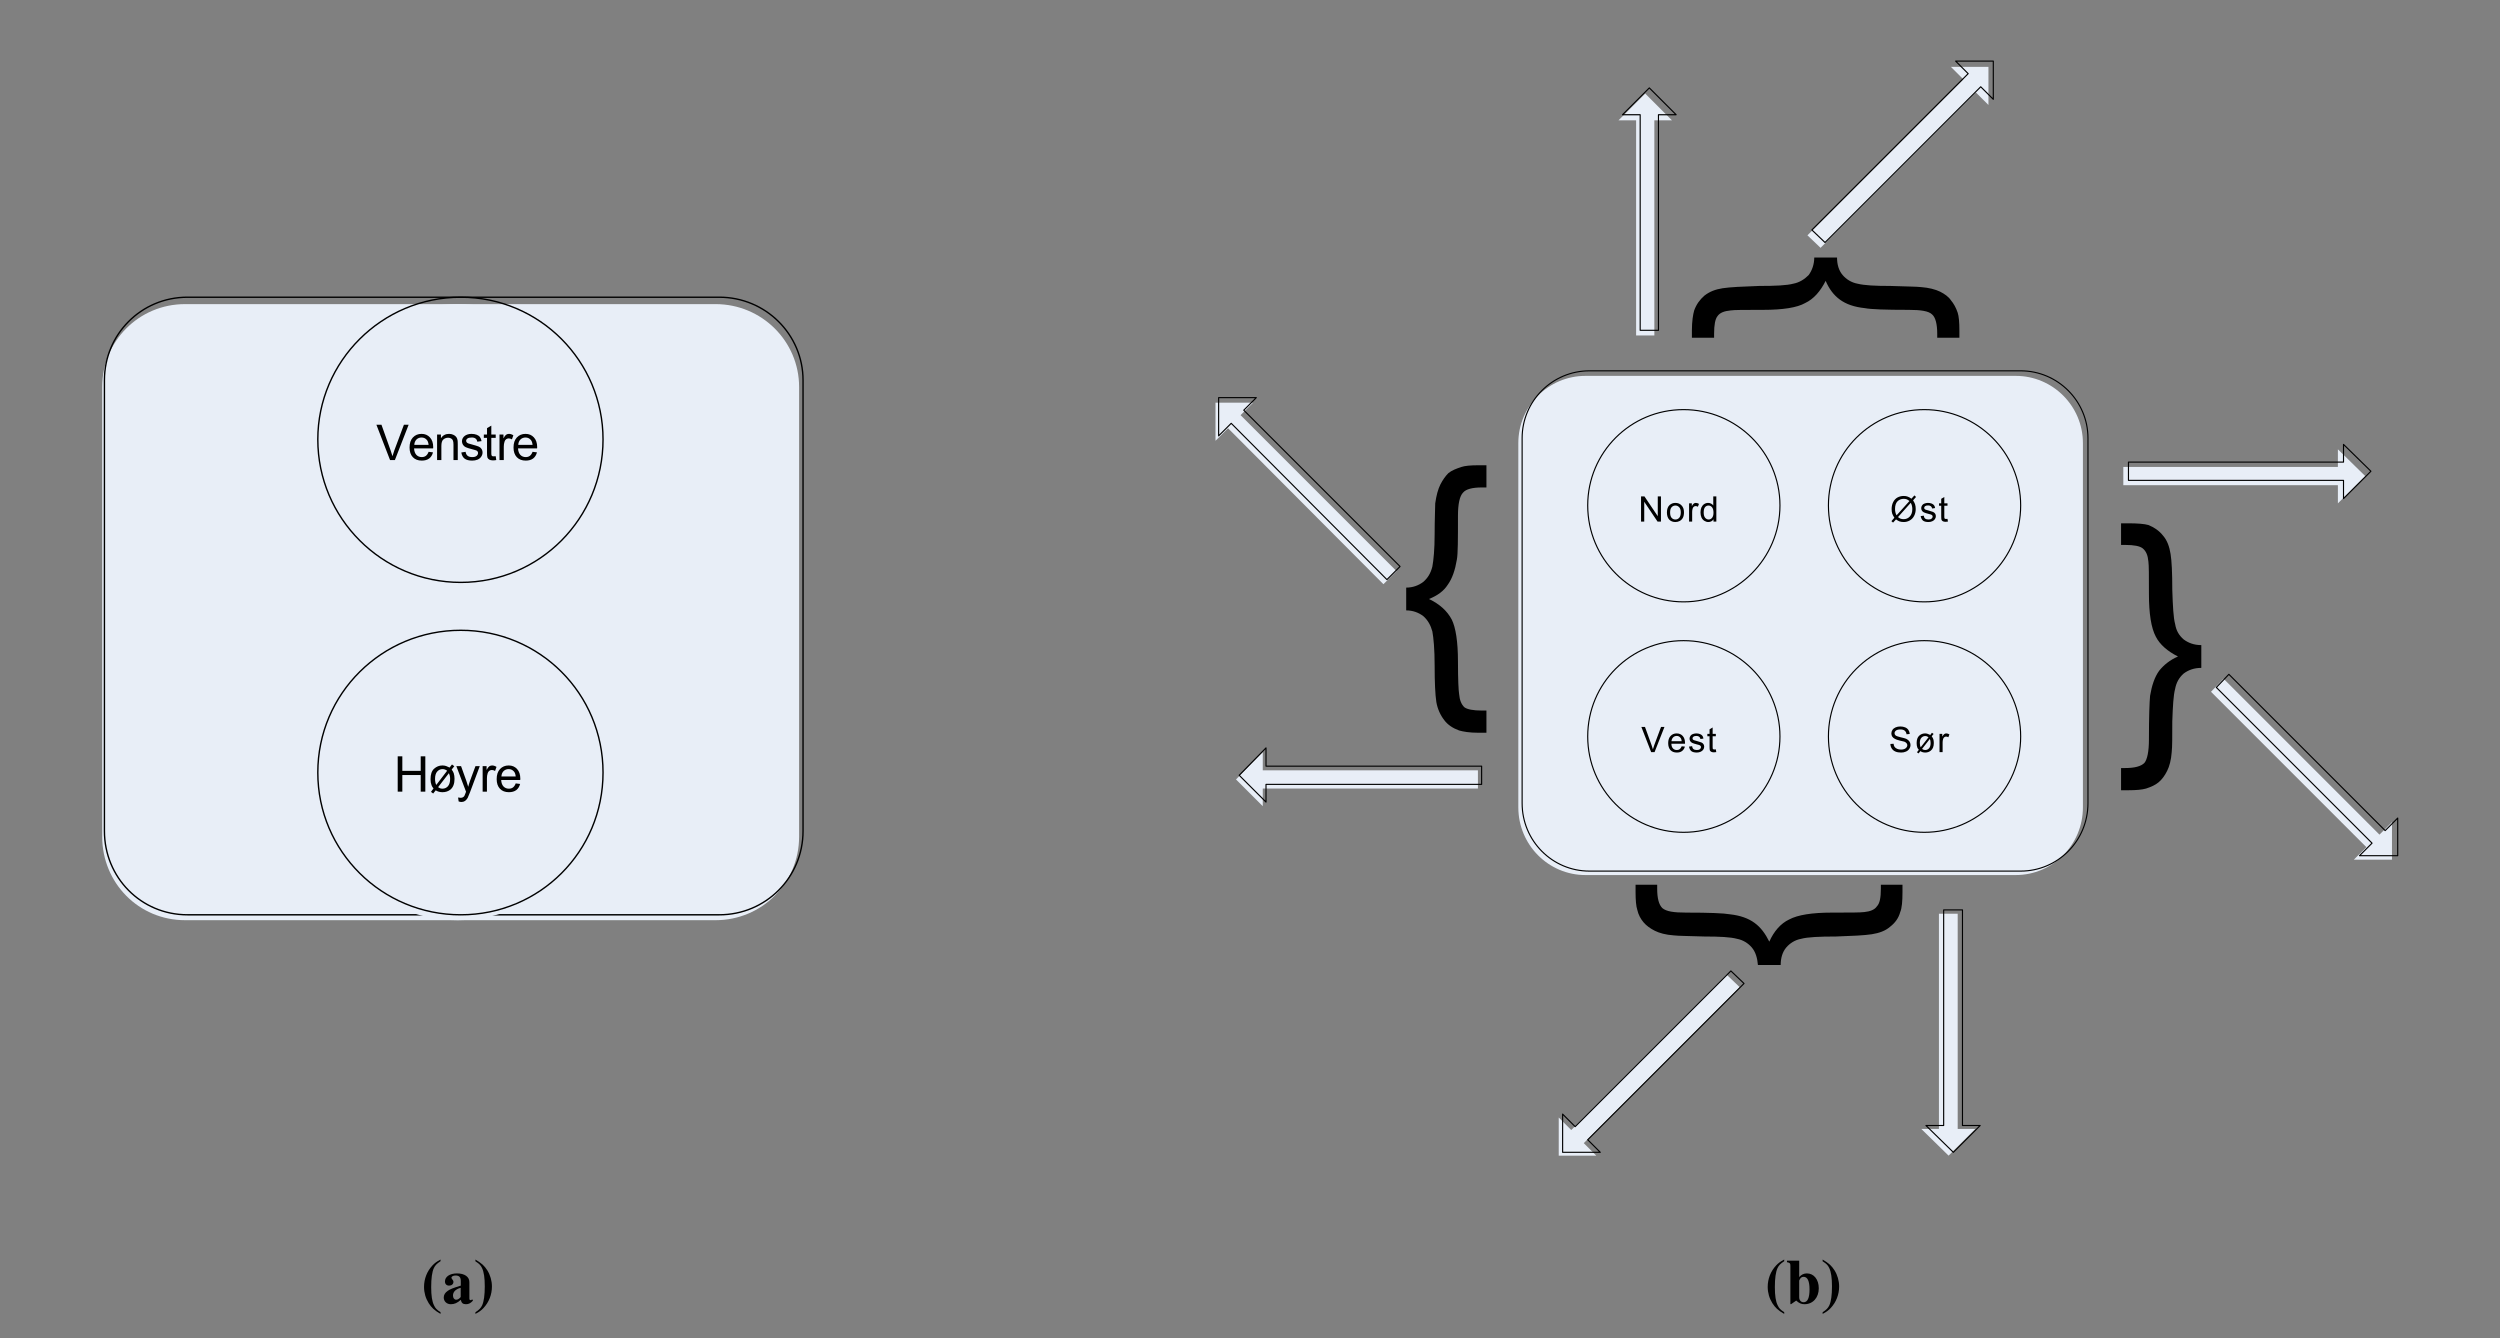<?xml version="1.0" encoding="UTF-8"?>
<svg xmlns="http://www.w3.org/2000/svg" xmlns:xlink="http://www.w3.org/1999/xlink" width="355pt" height="190pt" viewBox="0 0 355 190" version="1.1">
<rect x="0" y="0" width="355" height="190" fill="#808080" stroke="none"/>
<defs>
<g>
<symbol overflow="visible" id="glyph0-0">
<path style="stroke:none;" d="M 0.875 0 L 0.875 -4.375 L 4.375 -4.375 L 4.375 0 Z M 0.984 -0.109 L 4.266 -0.109 L 4.266 -4.266 L 0.984 -4.266 Z M 0.984 -0.109 "/>
</symbol>
<symbol overflow="visible" id="glyph0-1">
<path style="stroke:none;" d="M 1.969 0 L 0.031 -5.016 L 0.75 -5.016 L 2.047 -1.375 C 2.148 -1.082 2.238 -0.805 2.312 -0.547 C 2.395 -0.816 2.484 -1.094 2.578 -1.375 L 3.938 -5.016 L 4.609 -5.016 L 2.656 0 Z M 1.969 0 "/>
</symbol>
<symbol overflow="visible" id="glyph0-2">
<path style="stroke:none;" d="M 2.953 -1.172 L 3.578 -1.094 C 3.484 -0.719 3.301 -0.426 3.031 -0.219 C 2.758 -0.02 2.41 0.078 1.984 0.078 C 1.453 0.078 1.031 -0.082 0.719 -0.406 C 0.406 -0.738 0.25 -1.195 0.25 -1.781 C 0.25 -2.395 0.406 -2.867 0.719 -3.203 C 1.039 -3.547 1.453 -3.719 1.953 -3.719 C 2.441 -3.719 2.836 -3.551 3.141 -3.219 C 3.453 -2.883 3.609 -2.422 3.609 -1.828 C 3.609 -1.785 3.602 -1.727 3.594 -1.656 L 0.891 -1.656 C 0.91 -1.258 1.02 -0.953 1.219 -0.734 C 1.426 -0.523 1.68 -0.422 1.984 -0.422 C 2.211 -0.422 2.406 -0.477 2.562 -0.594 C 2.727 -0.719 2.859 -0.91 2.953 -1.172 Z M 0.922 -2.156 L 2.953 -2.156 C 2.922 -2.469 2.844 -2.695 2.719 -2.844 C 2.52 -3.082 2.266 -3.203 1.953 -3.203 C 1.672 -3.203 1.43 -3.109 1.234 -2.922 C 1.047 -2.734 0.941 -2.477 0.922 -2.156 Z M 0.922 -2.156 "/>
</symbol>
<symbol overflow="visible" id="glyph0-3">
<path style="stroke:none;" d="M 0.469 0 L 0.469 -3.625 L 1.016 -3.625 L 1.016 -3.109 C 1.285 -3.516 1.672 -3.719 2.172 -3.719 C 2.391 -3.719 2.586 -3.676 2.766 -3.594 C 2.953 -3.508 3.094 -3.406 3.188 -3.281 C 3.281 -3.156 3.344 -3.004 3.375 -2.828 C 3.395 -2.711 3.406 -2.516 3.406 -2.234 L 3.406 0 L 2.797 0 L 2.797 -2.203 C 2.797 -2.453 2.77 -2.641 2.719 -2.766 C 2.676 -2.891 2.594 -2.988 2.469 -3.062 C 2.344 -3.133 2.203 -3.172 2.047 -3.172 C 1.773 -3.172 1.547 -3.086 1.359 -2.922 C 1.172 -2.766 1.078 -2.453 1.078 -1.984 L 1.078 0 Z M 0.469 0 "/>
</symbol>
<symbol overflow="visible" id="glyph0-4">
<path style="stroke:none;" d="M 0.219 -1.078 L 0.828 -1.172 C 0.859 -0.93 0.953 -0.742 1.109 -0.609 C 1.266 -0.484 1.484 -0.422 1.766 -0.422 C 2.047 -0.422 2.254 -0.477 2.391 -0.594 C 2.523 -0.707 2.594 -0.844 2.594 -1 C 2.594 -1.133 2.535 -1.242 2.422 -1.328 C 2.336 -1.379 2.125 -1.445 1.781 -1.531 C 1.332 -1.645 1.02 -1.742 0.844 -1.828 C 0.676 -1.91 0.547 -2.023 0.453 -2.172 C 0.359 -2.328 0.312 -2.492 0.312 -2.672 C 0.312 -2.828 0.348 -2.973 0.422 -3.109 C 0.504 -3.254 0.609 -3.367 0.734 -3.453 C 0.828 -3.523 0.957 -3.586 1.125 -3.641 C 1.289 -3.691 1.469 -3.719 1.656 -3.719 C 1.938 -3.719 2.188 -3.676 2.406 -3.594 C 2.625 -3.508 2.781 -3.395 2.875 -3.25 C 2.977 -3.113 3.051 -2.926 3.094 -2.688 L 2.484 -2.609 C 2.461 -2.797 2.383 -2.941 2.25 -3.047 C 2.125 -3.148 1.941 -3.203 1.703 -3.203 C 1.422 -3.203 1.219 -3.156 1.094 -3.062 C 0.969 -2.969 0.906 -2.859 0.906 -2.734 C 0.906 -2.66 0.93 -2.586 0.984 -2.516 C 1.035 -2.453 1.113 -2.398 1.219 -2.359 C 1.281 -2.336 1.461 -2.285 1.766 -2.203 C 2.203 -2.086 2.504 -1.992 2.672 -1.922 C 2.848 -1.848 2.984 -1.738 3.078 -1.594 C 3.18 -1.445 3.234 -1.27 3.234 -1.062 C 3.234 -0.863 3.172 -0.672 3.047 -0.484 C 2.93 -0.305 2.758 -0.164 2.531 -0.062 C 2.301 0.031 2.047 0.078 1.766 0.078 C 1.297 0.078 0.938 -0.016 0.688 -0.203 C 0.438 -0.398 0.281 -0.691 0.219 -1.078 Z M 0.219 -1.078 "/>
</symbol>
<symbol overflow="visible" id="glyph0-5">
<path style="stroke:none;" d="M 1.812 -0.547 L 1.891 0 C 1.723 0.031 1.566 0.047 1.422 0.047 C 1.203 0.047 1.031 0.008 0.906 -0.062 C 0.781 -0.133 0.691 -0.227 0.641 -0.344 C 0.598 -0.457 0.578 -0.695 0.578 -1.062 L 0.578 -3.156 L 0.125 -3.156 L 0.125 -3.625 L 0.578 -3.625 L 0.578 -4.531 L 1.188 -4.891 L 1.188 -3.625 L 1.812 -3.625 L 1.812 -3.156 L 1.188 -3.156 L 1.188 -1.031 C 1.188 -0.852 1.195 -0.738 1.219 -0.688 C 1.238 -0.633 1.27 -0.594 1.312 -0.562 C 1.363 -0.539 1.438 -0.531 1.531 -0.531 C 1.602 -0.531 1.695 -0.535 1.812 -0.547 Z M 1.812 -0.547 "/>
</symbol>
<symbol overflow="visible" id="glyph0-6">
<path style="stroke:none;" d="M 0.453 0 L 0.453 -3.625 L 1.016 -3.625 L 1.016 -3.078 C 1.148 -3.336 1.273 -3.508 1.391 -3.594 C 1.516 -3.676 1.648 -3.719 1.797 -3.719 C 2.004 -3.719 2.211 -3.648 2.422 -3.516 L 2.219 -2.938 C 2.062 -3.031 1.91 -3.078 1.766 -3.078 C 1.629 -3.078 1.504 -3.035 1.391 -2.953 C 1.285 -2.867 1.211 -2.758 1.172 -2.625 C 1.098 -2.406 1.062 -2.164 1.062 -1.906 L 1.062 0 Z M 0.453 0 "/>
</symbol>
<symbol overflow="visible" id="glyph0-7">
<path style="stroke:none;" d="M 0.562 0 L 0.562 -5.016 L 1.219 -5.016 L 1.219 -2.953 L 3.828 -2.953 L 3.828 -5.016 L 4.484 -5.016 L 4.484 0 L 3.828 0 L 3.828 -2.359 L 1.219 -2.359 L 1.219 0 Z M 0.562 0 "/>
</symbol>
<symbol overflow="visible" id="glyph0-8">
<path style="stroke:none;" d="M 3.141 -3.422 L 3.484 -3.859 L 3.812 -3.609 L 3.438 -3.141 C 3.582 -2.941 3.68 -2.766 3.734 -2.609 C 3.805 -2.379 3.844 -2.113 3.844 -1.812 C 3.844 -1.125 3.648 -0.617 3.266 -0.297 C 2.953 -0.047 2.578 0.078 2.141 0.078 C 1.773 0.078 1.453 -0.008 1.172 -0.188 L 0.812 0.266 L 0.5 0.031 L 0.859 -0.453 C 0.723 -0.609 0.629 -0.766 0.578 -0.922 C 0.484 -1.172 0.438 -1.453 0.438 -1.766 C 0.438 -2.453 0.602 -2.945 0.938 -3.25 C 1.281 -3.562 1.676 -3.719 2.125 -3.719 C 2.312 -3.719 2.484 -3.691 2.641 -3.641 C 2.797 -3.586 2.961 -3.516 3.141 -3.422 Z M 2.797 -2.969 C 2.586 -3.125 2.367 -3.203 2.141 -3.203 C 1.836 -3.203 1.582 -3.082 1.375 -2.844 C 1.176 -2.613 1.078 -2.27 1.078 -1.812 C 1.078 -1.469 1.133 -1.18 1.25 -0.953 Z M 3.047 -2.625 L 1.516 -0.641 C 1.691 -0.492 1.895 -0.422 2.125 -0.422 C 2.438 -0.422 2.695 -0.535 2.906 -0.766 C 3.113 -1.004 3.219 -1.352 3.219 -1.812 C 3.219 -1.988 3.203 -2.141 3.172 -2.266 C 3.148 -2.367 3.109 -2.488 3.047 -2.625 Z M 3.047 -2.625 "/>
</symbol>
<symbol overflow="visible" id="glyph0-9">
<path style="stroke:none;" d="M 0.438 1.391 L 0.359 0.828 C 0.492 0.859 0.613 0.875 0.719 0.875 C 0.852 0.875 0.961 0.848 1.047 0.797 C 1.129 0.754 1.195 0.691 1.25 0.609 C 1.289 0.547 1.352 0.395 1.438 0.156 C 1.445 0.125 1.461 0.07 1.484 0 L 0.109 -3.625 L 0.781 -3.625 L 1.531 -1.531 C 1.625 -1.258 1.711 -0.977 1.797 -0.688 C 1.867 -0.969 1.953 -1.242 2.047 -1.516 L 2.828 -3.625 L 3.438 -3.625 L 2.062 0.062 C 1.906 0.457 1.789 0.734 1.719 0.891 C 1.602 1.086 1.473 1.234 1.328 1.328 C 1.191 1.422 1.023 1.469 0.828 1.469 C 0.711 1.469 0.582 1.441 0.438 1.391 Z M 0.438 1.391 "/>
</symbol>
<symbol overflow="visible" id="glyph1-0">
<path style="stroke:none;" d=""/>
</symbol>
<symbol overflow="visible" id="glyph1-1">
<path style="stroke:none;" d="M 2.75 -6.219 C 2.188 -5.922 1.938 -5.734 1.594 -5.375 C 0.828 -4.547 0.406 -3.484 0.406 -2.328 C 0.406 -1.5 0.641 -0.703 1.062 -0.031 C 1.484 0.625 1.859 0.984 2.75 1.5 L 2.75 1.25 C 2.234 0.938 2.016 0.703 1.828 0.297 C 1.547 -0.266 1.422 -1.078 1.422 -2.312 C 1.422 -3.547 1.547 -4.453 1.797 -5 C 1.984 -5.391 2.203 -5.625 2.75 -5.984 Z M 2.75 -6.219 "/>
</symbol>
<symbol overflow="visible" id="glyph1-2">
<path style="stroke:none;" d="M 4.25 -0.578 L 4.156 -0.484 C 4.125 -0.453 4.094 -0.453 4.047 -0.453 C 3.922 -0.453 3.859 -0.531 3.859 -0.672 L 3.859 -3.016 C 3.859 -3.766 3.188 -4.25 2.094 -4.25 C 1.078 -4.25 0.391 -3.781 0.391 -3.109 C 0.391 -2.75 0.609 -2.516 0.984 -2.516 C 1.344 -2.516 1.594 -2.734 1.594 -3.047 C 1.594 -3.172 1.531 -3.281 1.422 -3.422 C 1.344 -3.516 1.312 -3.562 1.312 -3.625 C 1.312 -3.812 1.562 -3.953 1.891 -3.953 C 2.406 -3.953 2.641 -3.719 2.641 -3.172 L 2.641 -2.516 C 1.562 -2.188 1.125 -2.016 0.797 -1.781 C 0.406 -1.516 0.219 -1.203 0.219 -0.828 C 0.219 -0.281 0.641 0.125 1.219 0.125 C 1.734 0.125 2.141 -0.047 2.641 -0.5 C 2.734 -0.047 2.938 0.125 3.375 0.125 C 3.766 0.125 4.031 -0.016 4.375 -0.391 Z M 2.625 -0.891 C 2.391 -0.625 2.203 -0.516 1.984 -0.516 C 1.719 -0.516 1.531 -0.75 1.531 -1.109 C 1.531 -1.625 1.906 -2.016 2.625 -2.203 Z M 2.625 -0.891 "/>
</symbol>
<symbol overflow="visible" id="glyph1-3">
<path style="stroke:none;" d="M 0.234 1.5 C 0.797 1.203 1.047 1.016 1.391 0.656 C 2.156 -0.172 2.578 -1.234 2.578 -2.391 C 2.578 -3.203 2.344 -4.016 1.922 -4.688 C 1.5 -5.344 1.125 -5.688 0.234 -6.219 L 0.234 -5.969 C 0.75 -5.641 0.984 -5.422 1.172 -5.016 C 1.438 -4.453 1.562 -3.625 1.562 -2.406 C 1.562 -1.172 1.438 -0.266 1.188 0.281 C 1 0.672 0.781 0.906 0.234 1.266 Z M 0.234 1.5 "/>
</symbol>
<symbol overflow="visible" id="glyph1-4">
<path style="stroke:none;" d="M 1.891 -6.062 L 0.156 -6.062 L 0.156 -5.844 C 0.562 -5.766 0.641 -5.688 0.641 -5.328 L 0.641 0.109 L 0.75 0.109 L 1.469 -0.391 C 1.875 -0.016 2.203 0.125 2.641 0.125 C 3.844 0.125 4.672 -0.812 4.672 -2.141 C 4.672 -3.375 3.984 -4.25 2.984 -4.25 C 2.562 -4.25 2.219 -4.094 1.891 -3.734 Z M 1.891 -3.234 C 2.047 -3.609 2.219 -3.766 2.516 -3.766 C 3.078 -3.766 3.359 -3.156 3.359 -1.984 C 3.359 -0.75 3.078 -0.156 2.516 -0.156 C 2.141 -0.156 1.891 -0.438 1.891 -0.875 Z M 1.891 -3.234 "/>
</symbol>
<symbol overflow="visible" id="glyph2-0">
<path style="stroke:none;" d="M 0.625 0 L 0.625 -3.125 L 3.125 -3.125 L 3.125 0 Z M 0.703 -0.078 L 3.047 -0.078 L 3.047 -3.047 L 0.703 -3.047 Z M 0.703 -0.078 "/>
</symbol>
<symbol overflow="visible" id="glyph2-1">
<path style="stroke:none;" d="M 3.047 -3.25 L 3.469 -3.719 L 3.703 -3.5 L 3.281 -3.016 C 3.414 -2.805 3.508 -2.625 3.562 -2.469 C 3.625 -2.27 3.656 -2.039 3.656 -1.781 C 3.656 -1.414 3.578 -1.086 3.422 -0.797 C 3.273 -0.516 3.066 -0.301 2.797 -0.156 C 2.535 -0.008 2.254 0.062 1.953 0.062 C 1.734 0.062 1.531 0.031 1.344 -0.031 C 1.207 -0.082 1.047 -0.176 0.859 -0.312 L 0.438 0.141 L 0.203 -0.062 L 0.625 -0.547 C 0.469 -0.785 0.363 -0.988 0.312 -1.156 C 0.258 -1.332 0.234 -1.539 0.234 -1.781 C 0.234 -2.145 0.305 -2.473 0.453 -2.766 C 0.598 -3.055 0.801 -3.273 1.062 -3.422 C 1.332 -3.566 1.629 -3.641 1.953 -3.641 C 2.172 -3.641 2.359 -3.609 2.516 -3.547 C 2.68 -3.492 2.859 -3.395 3.047 -3.25 Z M 2.766 -2.922 C 2.609 -3.047 2.473 -3.129 2.359 -3.172 C 2.242 -3.211 2.109 -3.234 1.953 -3.234 C 1.598 -3.234 1.301 -3.113 1.062 -2.875 C 0.832 -2.633 0.719 -2.273 0.719 -1.797 C 0.719 -1.598 0.738 -1.426 0.781 -1.281 C 0.801 -1.176 0.852 -1.047 0.938 -0.891 Z M 2.953 -2.672 L 1.141 -0.641 C 1.266 -0.535 1.379 -0.461 1.484 -0.422 C 1.629 -0.367 1.781 -0.344 1.938 -0.344 C 2.289 -0.344 2.582 -0.469 2.812 -0.719 C 3.051 -0.969 3.172 -1.32 3.172 -1.781 C 3.172 -2.113 3.098 -2.41 2.953 -2.672 Z M 2.953 -2.672 "/>
</symbol>
<symbol overflow="visible" id="glyph2-2">
<path style="stroke:none;" d="M 0.156 -0.781 L 0.594 -0.844 C 0.613 -0.664 0.676 -0.531 0.781 -0.438 C 0.895 -0.344 1.055 -0.297 1.266 -0.297 C 1.461 -0.297 1.609 -0.336 1.703 -0.422 C 1.805 -0.504 1.859 -0.602 1.859 -0.719 C 1.859 -0.812 1.812 -0.891 1.719 -0.953 C 1.664 -0.992 1.52 -1.039 1.281 -1.094 C 0.957 -1.176 0.734 -1.25 0.609 -1.312 C 0.484 -1.375 0.391 -1.457 0.328 -1.562 C 0.266 -1.664 0.234 -1.781 0.234 -1.906 C 0.234 -2.02 0.258 -2.125 0.312 -2.219 C 0.363 -2.32 0.43 -2.406 0.516 -2.469 C 0.586 -2.52 0.68 -2.562 0.797 -2.594 C 0.922 -2.633 1.051 -2.656 1.188 -2.656 C 1.383 -2.656 1.562 -2.625 1.719 -2.562 C 1.875 -2.5 1.988 -2.414 2.062 -2.312 C 2.133 -2.219 2.18 -2.086 2.203 -1.922 L 1.781 -1.859 C 1.758 -1.992 1.703 -2.098 1.609 -2.172 C 1.516 -2.254 1.383 -2.297 1.219 -2.297 C 1.008 -2.297 0.863 -2.258 0.781 -2.188 C 0.695 -2.125 0.656 -2.047 0.656 -1.953 C 0.656 -1.898 0.672 -1.848 0.703 -1.797 C 0.742 -1.754 0.801 -1.719 0.875 -1.688 C 0.914 -1.664 1.047 -1.629 1.266 -1.578 C 1.578 -1.492 1.789 -1.426 1.906 -1.375 C 2.031 -1.32 2.129 -1.242 2.203 -1.141 C 2.273 -1.035 2.312 -0.91 2.312 -0.766 C 2.312 -0.617 2.266 -0.477 2.172 -0.344 C 2.086 -0.219 1.961 -0.117 1.797 -0.047 C 1.641 0.023 1.461 0.062 1.266 0.062 C 0.922 0.062 0.66 -0.004 0.484 -0.141 C 0.316 -0.285 0.207 -0.5 0.156 -0.781 Z M 0.156 -0.781 "/>
</symbol>
<symbol overflow="visible" id="glyph2-3">
<path style="stroke:none;" d="M 1.297 -0.391 L 1.359 0 C 1.234 0.02 1.117 0.031 1.016 0.031 C 0.859 0.031 0.734 0.004 0.641 -0.047 C 0.555 -0.098 0.492 -0.16 0.453 -0.234 C 0.422 -0.316 0.406 -0.492 0.406 -0.766 L 0.406 -2.25 L 0.094 -2.25 L 0.094 -2.594 L 0.406 -2.594 L 0.406 -3.234 L 0.844 -3.5 L 0.844 -2.594 L 1.297 -2.594 L 1.297 -2.25 L 0.844 -2.25 L 0.844 -0.734 C 0.844 -0.609 0.848 -0.523 0.859 -0.484 C 0.879 -0.453 0.906 -0.426 0.938 -0.406 C 0.977 -0.383 1.031 -0.375 1.094 -0.375 C 1.145 -0.375 1.211 -0.379 1.297 -0.391 Z M 1.297 -0.391 "/>
</symbol>
<symbol overflow="visible" id="glyph2-4">
<path style="stroke:none;" d="M 0.219 -1.156 L 0.672 -1.188 C 0.691 -1.008 0.738 -0.863 0.812 -0.75 C 0.895 -0.633 1.016 -0.539 1.172 -0.469 C 1.336 -0.395 1.523 -0.359 1.734 -0.359 C 1.91 -0.359 2.066 -0.383 2.203 -0.438 C 2.348 -0.5 2.453 -0.578 2.516 -0.672 C 2.586 -0.766 2.625 -0.863 2.625 -0.969 C 2.625 -1.082 2.586 -1.18 2.516 -1.266 C 2.453 -1.348 2.348 -1.422 2.203 -1.484 C 2.098 -1.516 1.879 -1.566 1.547 -1.641 C 1.223 -1.723 1 -1.801 0.875 -1.875 C 0.695 -1.969 0.566 -2.078 0.484 -2.203 C 0.398 -2.336 0.359 -2.488 0.359 -2.656 C 0.359 -2.832 0.41 -3 0.516 -3.156 C 0.617 -3.312 0.77 -3.43 0.969 -3.516 C 1.164 -3.598 1.383 -3.641 1.625 -3.641 C 1.883 -3.641 2.113 -3.598 2.312 -3.516 C 2.52 -3.43 2.676 -3.305 2.781 -3.141 C 2.895 -2.973 2.957 -2.785 2.969 -2.578 L 2.516 -2.531 C 2.484 -2.758 2.395 -2.93 2.25 -3.047 C 2.113 -3.16 1.91 -3.219 1.641 -3.219 C 1.359 -3.219 1.148 -3.164 1.016 -3.062 C 0.879 -2.957 0.812 -2.832 0.812 -2.688 C 0.812 -2.562 0.859 -2.457 0.953 -2.375 C 1.047 -2.289 1.285 -2.203 1.672 -2.109 C 2.055 -2.023 2.32 -1.953 2.469 -1.891 C 2.676 -1.785 2.828 -1.66 2.922 -1.516 C 3.023 -1.367 3.078 -1.203 3.078 -1.016 C 3.078 -0.816 3.02 -0.633 2.906 -0.469 C 2.801 -0.301 2.645 -0.172 2.438 -0.078 C 2.238 0.016 2.008 0.062 1.75 0.062 C 1.426 0.062 1.156 0.016 0.938 -0.078 C 0.719 -0.172 0.547 -0.312 0.422 -0.5 C 0.297 -0.695 0.227 -0.914 0.219 -1.156 Z M 0.219 -1.156 "/>
</symbol>
<symbol overflow="visible" id="glyph2-5">
<path style="stroke:none;" d="M 2.25 -2.438 L 2.484 -2.75 L 2.719 -2.578 L 2.453 -2.25 C 2.555 -2.102 2.629 -1.973 2.672 -1.859 C 2.723 -1.703 2.75 -1.516 2.75 -1.297 C 2.75 -0.805 2.609 -0.445 2.328 -0.219 C 2.109 -0.031 1.844 0.062 1.531 0.062 C 1.27 0.062 1.039 -0.004 0.844 -0.141 L 0.578 0.188 L 0.359 0.016 L 0.625 -0.328 C 0.52 -0.43 0.445 -0.539 0.406 -0.656 C 0.344 -0.832 0.312 -1.035 0.312 -1.266 C 0.312 -1.754 0.43 -2.109 0.672 -2.328 C 0.91 -2.547 1.191 -2.656 1.516 -2.656 C 1.648 -2.656 1.77 -2.633 1.875 -2.594 C 1.988 -2.562 2.113 -2.508 2.25 -2.438 Z M 2 -2.109 C 1.852 -2.223 1.695 -2.281 1.531 -2.281 C 1.312 -2.281 1.129 -2.195 0.984 -2.031 C 0.836 -1.875 0.766 -1.629 0.766 -1.297 C 0.766 -1.055 0.805 -0.852 0.891 -0.688 Z M 2.188 -1.875 L 1.078 -0.453 C 1.211 -0.348 1.359 -0.297 1.516 -0.297 C 1.742 -0.297 1.93 -0.379 2.078 -0.547 C 2.223 -0.711 2.297 -0.961 2.297 -1.297 C 2.297 -1.422 2.285 -1.531 2.266 -1.625 C 2.254 -1.688 2.227 -1.77 2.188 -1.875 Z M 2.188 -1.875 "/>
</symbol>
<symbol overflow="visible" id="glyph2-6">
<path style="stroke:none;" d="M 0.328 0 L 0.328 -2.594 L 0.719 -2.594 L 0.719 -2.203 C 0.82 -2.379 0.914 -2.5 1 -2.562 C 1.082 -2.625 1.176 -2.656 1.281 -2.656 C 1.426 -2.656 1.578 -2.609 1.734 -2.516 L 1.578 -2.109 C 1.473 -2.172 1.367 -2.203 1.266 -2.203 C 1.16 -2.203 1.07 -2.172 1 -2.109 C 0.926 -2.055 0.875 -1.977 0.844 -1.875 C 0.789 -1.719 0.766 -1.547 0.766 -1.359 L 0.766 0 Z M 0.328 0 "/>
</symbol>
<symbol overflow="visible" id="glyph2-7">
<path style="stroke:none;" d="M 1.406 0 L 0.016 -3.578 L 0.531 -3.578 L 1.469 -0.984 C 1.539 -0.773 1.602 -0.578 1.656 -0.391 C 1.707 -0.586 1.77 -0.785 1.844 -0.984 L 2.812 -3.578 L 3.297 -3.578 L 1.891 0 Z M 1.406 0 "/>
</symbol>
<symbol overflow="visible" id="glyph2-8">
<path style="stroke:none;" d="M 2.109 -0.828 L 2.562 -0.781 C 2.488 -0.508 2.352 -0.301 2.156 -0.156 C 1.969 -0.008 1.723 0.062 1.422 0.062 C 1.035 0.062 0.734 -0.051 0.516 -0.281 C 0.297 -0.52 0.188 -0.852 0.188 -1.281 C 0.188 -1.707 0.297 -2.039 0.516 -2.281 C 0.742 -2.531 1.035 -2.656 1.391 -2.656 C 1.742 -2.656 2.031 -2.535 2.25 -2.297 C 2.469 -2.055 2.578 -1.723 2.578 -1.297 C 2.578 -1.273 2.578 -1.238 2.578 -1.188 L 0.641 -1.188 C 0.648 -0.895 0.727 -0.672 0.875 -0.516 C 1.02 -0.367 1.203 -0.297 1.422 -0.297 C 1.578 -0.297 1.711 -0.336 1.828 -0.422 C 1.941 -0.516 2.035 -0.648 2.109 -0.828 Z M 0.656 -1.547 L 2.109 -1.547 C 2.086 -1.766 2.031 -1.926 1.938 -2.031 C 1.801 -2.207 1.625 -2.297 1.406 -2.297 C 1.195 -2.297 1.023 -2.227 0.891 -2.094 C 0.754 -1.957 0.676 -1.773 0.656 -1.547 Z M 0.656 -1.547 "/>
</symbol>
<symbol overflow="visible" id="glyph2-9">
<path style="stroke:none;" d="M 0.375 0 L 0.375 -3.578 L 0.859 -3.578 L 2.75 -0.766 L 2.75 -3.578 L 3.203 -3.578 L 3.203 0 L 2.719 0 L 0.828 -2.812 L 0.828 0 Z M 0.375 0 "/>
</symbol>
<symbol overflow="visible" id="glyph2-10">
<path style="stroke:none;" d="M 0.172 -1.297 C 0.172 -1.773 0.301 -2.129 0.562 -2.359 C 0.789 -2.555 1.062 -2.656 1.375 -2.656 C 1.738 -2.656 2.031 -2.535 2.25 -2.297 C 2.477 -2.066 2.594 -1.742 2.594 -1.328 C 2.594 -0.992 2.539 -0.734 2.438 -0.547 C 2.344 -0.359 2.195 -0.207 2 -0.094 C 1.812 0.008 1.602 0.062 1.375 0.062 C 1.02 0.062 0.727 -0.051 0.5 -0.281 C 0.281 -0.52 0.172 -0.859 0.172 -1.297 Z M 0.625 -1.297 C 0.625 -0.961 0.691 -0.711 0.828 -0.547 C 0.973 -0.379 1.156 -0.297 1.375 -0.297 C 1.594 -0.297 1.773 -0.379 1.922 -0.547 C 2.066 -0.711 2.141 -0.969 2.141 -1.312 C 2.141 -1.633 2.066 -1.875 1.922 -2.031 C 1.773 -2.195 1.594 -2.281 1.375 -2.281 C 1.156 -2.281 0.973 -2.195 0.828 -2.031 C 0.691 -1.875 0.625 -1.629 0.625 -1.297 Z M 0.625 -1.297 "/>
</symbol>
<symbol overflow="visible" id="glyph2-11">
<path style="stroke:none;" d="M 2.016 0 L 2.016 -0.328 C 1.848 -0.066 1.602 0.062 1.281 0.062 C 1.082 0.062 0.895 0.004 0.719 -0.109 C 0.539 -0.223 0.406 -0.379 0.312 -0.578 C 0.219 -0.785 0.172 -1.023 0.172 -1.297 C 0.172 -1.555 0.211 -1.789 0.297 -2 C 0.391 -2.207 0.52 -2.367 0.688 -2.484 C 0.863 -2.598 1.055 -2.656 1.266 -2.656 C 1.422 -2.656 1.562 -2.617 1.688 -2.547 C 1.812 -2.484 1.91 -2.398 1.984 -2.297 L 1.984 -3.578 L 2.422 -3.578 L 2.422 0 Z M 0.625 -1.297 C 0.625 -0.961 0.691 -0.711 0.828 -0.547 C 0.973 -0.379 1.141 -0.297 1.328 -0.297 C 1.516 -0.297 1.676 -0.375 1.812 -0.531 C 1.945 -0.695 2.016 -0.938 2.016 -1.25 C 2.016 -1.613 1.945 -1.875 1.812 -2.031 C 1.676 -2.195 1.508 -2.281 1.312 -2.281 C 1.113 -2.281 0.945 -2.203 0.812 -2.047 C 0.688 -1.891 0.625 -1.641 0.625 -1.297 Z M 0.625 -1.297 "/>
</symbol>
</g>
</defs>
<g id="surface1">
<path style=" stroke:none;fill-rule:evenodd;fill:rgb(91.014%,93.359%,96.875%);fill-opacity:1;" d="M 101.602 130.668 C 108.184 130.668 113.473 125.383 113.473 118.797 L 113.473 54.953 C 113.473 48.469 108.184 43.184 101.602 43.184 L 26.285 43.184 C 19.699 43.184 14.512 48.469 14.512 54.953 L 14.512 118.797 C 14.512 125.383 19.699 130.668 26.285 130.668 L 101.602 130.668 "/>
<path style="fill:none;stroke-width:2;stroke-linecap:round;stroke-linejoin:round;stroke:rgb(0%,0%,0%);stroke-opacity:1;stroke-miterlimit:10;" d="M 2173.014 3139.674 C 2238.996 3139.674 2292.016 3192.655 2292.016 3258.676 L 2292.016 3898.675 C 2292.016 3963.677 2238.996 4016.658 2173.014 4016.658 L 1418.008 4016.658 C 1351.988 4016.658 1299.986 3963.677 1299.986 3898.675 L 1299.986 3258.676 C 1299.986 3192.655 1351.988 3139.674 1418.008 3139.674 Z M 2173.014 3139.674 " transform="matrix(0.1,0,0,-0.1,-115.17,443.869)"/>
<path style=" stroke:none;fill-rule:evenodd;fill:rgb(91.014%,93.359%,96.875%);fill-opacity:1;" d="M 44.738 63.332 C 44.738 52.262 53.816 43.184 64.988 43.184 C 76.164 43.184 85.141 52.262 85.141 63.332 C 85.141 74.504 76.164 83.582 64.988 83.582 C 53.816 83.582 44.738 74.504 44.738 63.332 "/>
<path style="fill:none;stroke-width:2;stroke-linecap:round;stroke-linejoin:round;stroke:rgb(0%,0%,0%);stroke-opacity:1;stroke-miterlimit:10;" d="M 1602.991 3814.681 C 1602.991 3925.655 1693.994 4016.658 1805.986 4016.658 C 1918.017 4016.658 2008.002 3925.655 2008.002 3814.681 C 2008.002 3702.689 1918.017 3611.685 1805.986 3611.685 C 1693.994 3611.685 1602.991 3702.689 1602.991 3814.681 Z M 1602.991 3814.681 " transform="matrix(0.1,0,0,-0.1,-115.17,443.869)"/>
<g style="fill:rgb(0%,0%,0%);fill-opacity:1;">
  <use xlink:href="#glyph0-1" x="53.418" y="65.329"/>
</g>
<g style="fill:rgb(0%,0%,0%);fill-opacity:1;">
  <use xlink:href="#glyph0-2" x="57.907" y="65.329"/>
</g>
<g style="fill:rgb(0%,0%,0%);fill-opacity:1;">
  <use xlink:href="#glyph0-3" x="61.597" y="65.329"/>
</g>
<g style="fill:rgb(0%,0%,0%);fill-opacity:1;">
  <use xlink:href="#glyph0-4" x="65.287" y="65.329"/>
</g>
<g style="fill:rgb(0%,0%,0%);fill-opacity:1;">
  <use xlink:href="#glyph0-5" x="68.579" y="65.329"/>
</g>
<g style="fill:rgb(0%,0%,0%);fill-opacity:1;">
  <use xlink:href="#glyph0-6" x="70.475" y="65.329"/>
</g>
<g style="fill:rgb(0%,0%,0%);fill-opacity:1;">
  <use xlink:href="#glyph0-2" x="72.67" y="65.329"/>
</g>
<path style=" stroke:none;fill-rule:evenodd;fill:rgb(91.014%,93.359%,96.875%);fill-opacity:1;" d="M 44.738 110.52 C 44.738 99.344 53.816 90.367 64.988 90.367 C 76.164 90.367 85.141 99.344 85.141 110.52 C 85.141 121.691 76.164 130.668 64.988 130.668 C 53.816 130.668 44.738 121.691 44.738 110.52 "/>
<path style="fill:none;stroke-width:2;stroke-linecap:round;stroke-linejoin:round;stroke:rgb(0%,0%,0%);stroke-opacity:1;stroke-miterlimit:10;" d="M 1602.991 3341.651 C 1602.991 3453.683 1693.994 3543.668 1805.986 3543.668 C 1918.017 3543.668 2008.002 3453.683 2008.002 3341.651 C 2008.002 3229.659 1918.017 3139.674 1805.986 3139.674 C 1693.994 3139.674 1602.991 3229.659 1602.991 3341.651 Z M 1602.991 3341.651 " transform="matrix(0.1,0,0,-0.1,-115.17,443.869)"/>
<g style="fill:rgb(0%,0%,0%);fill-opacity:1;">
  <use xlink:href="#glyph0-7" x="55.912" y="112.414"/>
</g>
<g style="fill:rgb(0%,0%,0%);fill-opacity:1;">
  <use xlink:href="#glyph0-8" x="60.699" y="112.414"/>
</g>
<g style="fill:rgb(0%,0%,0%);fill-opacity:1;">
  <use xlink:href="#glyph0-9" x="64.69" y="112.414"/>
</g>
<g style="fill:rgb(0%,0%,0%);fill-opacity:1;">
  <use xlink:href="#glyph0-6" x="68.082" y="112.414"/>
</g>
<g style="fill:rgb(0%,0%,0%);fill-opacity:1;">
  <use xlink:href="#glyph0-2" x="70.277" y="112.414"/>
</g>
<g style="fill:rgb(0%,0%,0%);fill-opacity:1;">
  <use xlink:href="#glyph1-1" x="59.807" y="185.074"/>
  <use xlink:href="#glyph1-2" x="62.793" y="185.074"/>
  <use xlink:href="#glyph1-3" x="67.276" y="185.074"/>
</g>
<path style=" stroke:none;fill-rule:evenodd;fill:rgb(91.014%,93.359%,96.875%);fill-opacity:1;" d="M 286.238 124.258 C 291.492 124.258 295.773 119.973 295.773 114.641 L 295.773 62.914 C 295.773 57.66 291.492 53.375 286.238 53.375 L 225.137 53.375 C 219.883 53.375 215.602 57.66 215.602 62.914 L 215.602 114.641 C 215.602 119.973 219.883 124.258 225.137 124.258 L 286.238 124.258 "/>
<path style="fill:none;stroke-width:2;stroke-linecap:round;stroke-linejoin:round;stroke:rgb(0%,0%,0%);stroke-opacity:1;stroke-miterlimit:10;" d="M 3898.009 3139.659 C 3963.016 3139.659 4015.988 3192.679 4015.988 3258.652 L 4015.988 3898.664 C 4015.988 3963.671 3963.016 4016.691 3898.009 4016.691 L 3142 4016.691 C 3076.994 4016.691 3024.022 3963.671 3024.022 3898.664 L 3024.022 3258.652 C 3024.022 3192.679 3076.994 3139.659 3142 3139.659 Z M 3898.009 3139.659 " transform="matrix(0.081,0,0,-0.081,-28.804,378.009)"/>
<path style=" stroke:none;fill-rule:evenodd;fill:rgb(91.014%,93.359%,96.875%);fill-opacity:1;" d="M 259 72.449 C 259 64.934 265.062 58.871 272.578 58.871 C 280.094 58.871 286.238 64.934 286.238 72.449 C 286.238 79.969 280.094 86.109 272.578 86.109 C 265.062 86.109 259 79.969 259 72.449 "/>
<path style="fill:none;stroke-width:2;stroke-linecap:round;stroke-linejoin:round;stroke:rgb(0%,0%,0%);stroke-opacity:1;stroke-miterlimit:10;" d="M 3560.99 3780.686 C 3560.99 3873.677 3636.001 3948.688 3728.992 3948.688 C 3821.983 3948.688 3898.009 3873.677 3898.009 3780.686 C 3898.009 3687.647 3821.983 3611.669 3728.992 3611.669 C 3636.001 3611.669 3560.99 3687.647 3560.99 3780.686 Z M 3560.99 3780.686 " transform="matrix(0.081,0,0,-0.081,-28.804,378.009)"/>
<g style="fill:rgb(0%,0%,0%);fill-opacity:1;">
  <use xlink:href="#glyph2-1" x="268.376" y="74.067"/>
</g>
<g style="fill:rgb(0%,0%,0%);fill-opacity:1;">
  <use xlink:href="#glyph2-2" x="272.58" y="74.067"/>
</g>
<g style="fill:rgb(0%,0%,0%);fill-opacity:1;">
  <use xlink:href="#glyph2-3" x="275.247" y="74.067"/>
</g>
<path style=" stroke:none;fill-rule:evenodd;fill:rgb(91.014%,93.359%,96.875%);fill-opacity:1;" d="M 259 105.184 C 259 97.668 265.062 91.605 272.578 91.605 C 280.094 91.605 286.238 97.668 286.238 105.184 C 286.238 112.699 280.094 118.762 272.578 118.762 C 265.062 118.762 259 112.699 259 105.184 "/>
<path style="fill:none;stroke-width:2;stroke-linecap:round;stroke-linejoin:round;stroke:rgb(0%,0%,0%);stroke-opacity:1;stroke-miterlimit:10;" d="M 3560.99 3375.664 C 3560.99 3468.654 3636.001 3543.666 3728.992 3543.666 C 3821.983 3543.666 3898.009 3468.654 3898.009 3375.664 C 3898.009 3282.673 3821.983 3207.662 3728.992 3207.662 C 3636.001 3207.662 3560.99 3282.673 3560.99 3375.664 Z M 3560.99 3375.664 " transform="matrix(0.081,0,0,-0.081,-28.804,378.009)"/>
<g style="fill:rgb(0%,0%,0%);fill-opacity:1;">
  <use xlink:href="#glyph2-4" x="268.214" y="106.8"/>
</g>
<g style="fill:rgb(0%,0%,0%);fill-opacity:1;">
  <use xlink:href="#glyph2-5" x="271.851" y="106.8"/>
</g>
<g style="fill:rgb(0%,0%,0%);fill-opacity:1;">
  <use xlink:href="#glyph2-6" x="275.085" y="106.8"/>
</g>
<path style=" stroke:none;fill-rule:evenodd;fill:rgb(91.014%,93.359%,96.875%);fill-opacity:1;" d="M 224.895 105.184 C 224.895 97.668 230.957 91.605 238.473 91.605 C 245.988 91.605 252.133 97.668 252.133 105.184 C 252.133 112.699 245.988 118.762 238.473 118.762 C 230.957 118.762 224.895 112.699 224.895 105.184 "/>
<path style="fill:none;stroke-width:2;stroke-linecap:round;stroke-linejoin:round;stroke:rgb(0%,0%,0%);stroke-opacity:1;stroke-miterlimit:10;" d="M 3139.004 3375.664 C 3139.004 3468.654 3214.015 3543.666 3307.006 3543.666 C 3399.996 3543.666 3476.023 3468.654 3476.023 3375.664 C 3476.023 3282.673 3399.996 3207.662 3307.006 3207.662 C 3214.015 3207.662 3139.004 3282.673 3139.004 3375.664 Z M 3139.004 3375.664 " transform="matrix(0.081,0,0,-0.081,-28.804,378.009)"/>
<g style="fill:rgb(0%,0%,0%);fill-opacity:1;">
  <use xlink:href="#glyph2-7" x="233.057" y="106.8"/>
</g>
<g style="fill:rgb(0%,0%,0%);fill-opacity:1;">
  <use xlink:href="#glyph2-8" x="236.694" y="106.8"/>
</g>
<g style="fill:rgb(0%,0%,0%);fill-opacity:1;">
  <use xlink:href="#glyph2-2" x="239.684" y="106.8"/>
</g>
<g style="fill:rgb(0%,0%,0%);fill-opacity:1;">
  <use xlink:href="#glyph2-3" x="242.351" y="106.8"/>
</g>
<path style=" stroke:none;fill-rule:evenodd;fill:rgb(91.014%,93.359%,96.875%);fill-opacity:1;" d="M 224.895 72.449 C 224.895 64.934 230.957 58.871 238.473 58.871 C 245.988 58.871 252.133 64.934 252.133 72.449 C 252.133 79.969 245.988 86.109 238.473 86.109 C 230.957 86.109 224.895 79.969 224.895 72.449 "/>
<path style="fill:none;stroke-width:2;stroke-linecap:round;stroke-linejoin:round;stroke:rgb(0%,0%,0%);stroke-opacity:1;stroke-miterlimit:10;" d="M 3139.004 3780.686 C 3139.004 3873.677 3214.015 3948.688 3307.006 3948.688 C 3399.996 3948.688 3476.023 3873.677 3476.023 3780.686 C 3476.023 3687.647 3399.996 3611.669 3307.006 3611.669 C 3214.015 3611.669 3139.004 3687.647 3139.004 3780.686 Z M 3139.004 3780.686 " transform="matrix(0.081,0,0,-0.081,-28.804,378.009)"/>
<g style="fill:rgb(0%,0%,0%);fill-opacity:1;">
  <use xlink:href="#glyph2-9" x="232.653" y="74.067"/>
</g>
<g style="fill:rgb(0%,0%,0%);fill-opacity:1;">
  <use xlink:href="#glyph2-10" x="236.531" y="74.067"/>
</g>
<g style="fill:rgb(0%,0%,0%);fill-opacity:1;">
  <use xlink:href="#glyph2-6" x="239.521" y="74.067"/>
</g>
<g style="fill:rgb(0%,0%,0%);fill-opacity:1;">
  <use xlink:href="#glyph2-11" x="241.299" y="74.067"/>
</g>
<path style=" stroke:none;fill-rule:evenodd;fill:rgb(91.014%,93.359%,96.875%);fill-opacity:1;" d="M 335.863 67.602 L 331.98 63.801 L 331.98 66.309 L 301.512 66.309 L 301.512 68.895 L 331.98 68.895 L 331.98 71.48 L 335.863 67.602 "/>
<path style="fill:none;stroke-width:2;stroke-linecap:round;stroke-linejoin:round;stroke:rgb(0%,0%,0%);stroke-opacity:1;stroke-miterlimit:10;" d="M 4512.019 3840.666 L 4463.977 3887.693 L 4463.977 3856.664 L 4086.987 3856.664 L 4086.987 3824.668 L 4463.977 3824.668 L 4463.977 3792.672 Z M 4512.019 3840.666 " transform="matrix(0.081,0,0,-0.081,-28.804,378.009)"/>
<path style=" stroke:none;fill-rule:evenodd;fill:rgb(91.014%,93.359%,96.875%);fill-opacity:1;" d="M 175.512 110.68 L 179.312 114.477 L 179.312 111.973 L 209.863 111.973 L 209.863 109.387 L 179.312 109.387 L 179.312 106.801 L 175.512 110.68 "/>
<path style="fill:none;stroke-width:2;stroke-linecap:round;stroke-linejoin:round;stroke:rgb(0%,0%,0%);stroke-opacity:1;stroke-miterlimit:10;" d="M 2527.99 3307.661 L 2575.017 3260.682 L 2575.017 3291.663 L 2953.022 3291.663 L 2953.022 3323.658 L 2575.017 3323.658 L 2575.017 3355.654 Z M 2527.99 3307.661 " transform="matrix(0.081,0,0,-0.081,-28.804,378.009)"/>
<path style=" stroke:none;fill-rule:evenodd;fill:rgb(91.014%,93.359%,96.875%);fill-opacity:1;" d="M 233.621 13.289 L 229.824 17.09 L 232.328 17.09 L 232.328 47.637 L 234.918 47.637 L 234.918 17.09 L 237.422 17.09 L 233.621 13.289 "/>
<path style="fill:none;stroke-width:2;stroke-linecap:round;stroke-linejoin:round;stroke:rgb(0%,0%,0%);stroke-opacity:1;stroke-miterlimit:10;" d="M 3246.977 4512.674 L 3199.999 4465.647 L 3230.979 4465.647 L 3230.979 4087.691 L 3263.023 4087.691 L 3263.023 4465.647 L 3294.004 4465.647 Z M 3246.977 4512.674 " transform="matrix(0.081,0,0,-0.081,-28.804,378.009)"/>
<path style=" stroke:none;fill-rule:evenodd;fill:rgb(91.014%,93.359%,96.875%);fill-opacity:1;" d="M 276.699 164.102 L 280.5 160.305 L 277.992 160.305 L 277.992 129.754 L 275.328 129.754 L 275.328 160.305 L 272.82 160.305 L 276.699 164.102 "/>
<path style="fill:none;stroke-width:2;stroke-linecap:round;stroke-linejoin:round;stroke:rgb(0%,0%,0%);stroke-opacity:1;stroke-miterlimit:10;" d="M 3779.983 2646.672 L 3827.01 2693.651 L 3795.98 2693.651 L 3795.98 3071.655 L 3763.018 3071.655 L 3763.018 2693.651 L 3731.989 2693.651 Z M 3779.983 2646.672 " transform="matrix(0.081,0,0,-0.081,-28.804,378.009)"/>
<path style=" stroke:none;fill-rule:nonzero;fill:rgb(0%,0%,0%);fill-opacity:1;" d="M 252.859 137.027 L 249.625 137.027 C 249.543 136.059 249.301 135.168 248.738 134.52 C 248.25 133.957 247.523 133.469 246.637 133.309 C 245.746 133.066 244.211 132.984 242.027 132.984 C 239.766 132.906 238.312 132.906 237.664 132.824 C 236.531 132.742 235.645 132.5 234.996 132.176 C 234.352 131.855 233.785 131.449 233.379 130.965 C 232.977 130.48 232.652 129.914 232.492 129.188 C 232.328 128.703 232.25 127.812 232.25 126.68 L 232.25 125.629 L 235.32 125.629 L 235.32 126.195 C 235.32 127.57 235.562 128.461 236.047 128.945 C 236.613 129.43 237.664 129.59 239.441 129.59 C 242.676 129.59 244.777 129.672 245.664 129.832 C 247.121 129.996 248.25 130.398 249.141 131.047 C 250.031 131.691 250.676 132.582 251.242 133.715 C 251.887 132.258 252.859 131.125 254.07 130.562 C 255.281 129.914 257.305 129.59 260.133 129.59 C 262.637 129.59 264.172 129.59 264.738 129.512 C 265.547 129.43 266.195 129.188 266.516 128.703 C 266.922 128.297 267.082 127.488 267.082 126.195 L 267.082 125.629 L 270.152 125.629 L 270.152 126.68 C 270.152 127.977 270.074 128.945 269.832 129.512 C 269.59 130.398 269.102 131.047 268.375 131.613 C 267.73 132.176 266.84 132.5 265.789 132.664 C 264.738 132.824 263.043 132.906 260.699 132.984 C 258.355 132.984 256.656 133.066 255.77 133.309 C 254.879 133.469 254.152 133.957 253.668 134.52 C 253.102 135.168 252.859 136.059 252.859 137.027 "/>
<path style=" stroke:none;fill-rule:evenodd;fill:rgb(91.014%,93.359%,96.875%);fill-opacity:1;" d="M 221.34 164.102 L 226.672 164.102 L 224.895 162.324 L 247.039 140.18 L 245.18 138.402 L 223.117 160.465 L 221.34 158.688 L 221.34 164.102 "/>
<path style="fill:none;stroke-width:2;stroke-linecap:round;stroke-linejoin:round;stroke:rgb(0%,0%,0%);stroke-opacity:1;stroke-miterlimit:10;" d="M 3095.021 2646.672 L 3160.995 2646.672 L 3139.004 2668.663 L 3412.998 2942.657 L 3389.992 2964.648 L 3117.013 2691.669 L 3095.021 2713.66 Z M 3095.021 2646.672 " transform="matrix(0.081,0,0,-0.081,-28.804,378.009)"/>
<path style=" stroke:none;fill-rule:nonzero;fill:rgb(0%,0%,0%);fill-opacity:1;" d="M 312.586 91.605 L 312.586 94.84 C 311.535 94.84 310.727 95.16 310.078 95.645 C 309.434 96.211 309.027 96.938 308.867 97.828 C 308.625 98.719 308.543 100.254 308.465 102.434 C 308.465 104.617 308.465 106.07 308.383 106.801 C 308.301 107.93 308.059 108.82 307.734 109.465 C 307.414 110.113 307.008 110.68 306.523 111.082 C 306.039 111.488 305.473 111.73 304.746 111.973 C 304.18 112.133 303.371 112.215 302.238 112.215 L 301.191 112.215 L 301.191 109.062 L 301.754 109.062 C 303.129 109.062 304.02 108.82 304.504 108.336 C 304.906 107.852 305.148 106.719 305.148 105.02 C 305.148 101.707 305.23 99.688 305.312 98.797 C 305.555 97.344 305.957 96.133 306.605 95.242 C 307.25 94.434 308.141 93.707 309.273 93.223 C 307.816 92.496 306.684 91.523 306.121 90.395 C 305.473 89.18 305.148 87.16 305.148 84.332 C 305.148 81.746 305.148 80.211 305.07 79.723 C 304.988 78.836 304.746 78.27 304.262 77.867 C 303.855 77.543 303.047 77.379 301.754 77.379 L 301.191 77.379 L 301.191 74.309 L 302.238 74.309 C 303.535 74.309 304.504 74.391 305.07 74.551 C 305.879 74.875 306.605 75.359 307.172 76.086 C 307.734 76.734 308.059 77.625 308.223 78.672 C 308.383 79.645 308.465 81.34 308.465 83.766 C 308.543 86.109 308.625 87.727 308.867 88.613 C 309.027 89.586 309.434 90.23 310.078 90.797 C 310.727 91.281 311.535 91.605 312.586 91.605 "/>
<path style=" stroke:none;fill-rule:evenodd;fill:rgb(91.014%,93.359%,96.875%);fill-opacity:1;" d="M 339.66 122.074 L 339.66 116.742 L 337.883 118.52 L 315.738 96.375 L 313.961 98.234 L 336.023 120.297 L 334.246 122.074 L 339.66 122.074 "/>
<path style="fill:none;stroke-width:2;stroke-linecap:round;stroke-linejoin:round;stroke:rgb(0%,0%,0%);stroke-opacity:1;stroke-miterlimit:10;" d="M 4558.998 3166.676 L 4558.998 3232.649 L 4537.007 3210.658 L 4263.012 3484.652 L 4241.021 3461.646 L 4514.001 3188.667 L 4492.009 3166.676 Z M 4558.998 3166.676 " transform="matrix(0.081,0,0,-0.081,-28.804,378.009)"/>
<path style=" stroke:none;fill-rule:nonzero;fill:rgb(0%,0%,0%);fill-opacity:1;" d="M 257.625 36.566 L 260.859 36.566 C 260.859 37.535 261.102 38.426 261.668 39.07 C 262.152 39.637 262.879 40.121 263.77 40.285 C 264.738 40.527 266.273 40.605 268.457 40.605 C 270.641 40.688 272.094 40.688 272.82 40.77 C 273.871 40.848 274.84 41.094 275.488 41.414 C 276.137 41.738 276.699 42.141 277.023 42.629 C 277.43 43.113 277.75 43.68 277.992 44.406 C 278.156 44.891 278.234 45.781 278.234 46.91 L 278.234 47.961 L 275.086 47.961 L 275.086 47.395 C 275.086 46.023 274.84 45.051 274.355 44.648 C 273.871 44.164 272.742 44 271.043 44 C 267.73 44 265.629 43.922 264.82 43.758 C 263.285 43.598 262.152 43.191 261.266 42.547 C 260.375 41.898 259.727 41.012 259.242 39.879 C 258.516 41.336 257.547 42.465 256.332 43.031 C 255.203 43.68 253.184 44 250.352 44 C 247.766 44 246.23 44 245.746 44.082 C 244.855 44.164 244.211 44.406 243.887 44.891 C 243.562 45.293 243.402 46.102 243.402 47.395 L 243.402 47.961 L 240.25 47.961 L 240.25 46.91 C 240.25 45.617 240.41 44.648 240.574 44.082 C 240.898 43.191 241.383 42.547 242.027 41.98 C 242.754 41.414 243.562 41.094 244.613 40.93 C 245.664 40.77 247.363 40.688 249.789 40.605 C 252.133 40.605 253.746 40.527 254.637 40.285 C 255.527 40.121 256.254 39.637 256.82 39.07 C 257.305 38.426 257.625 37.535 257.625 36.566 "/>
<path style=" stroke:none;fill-rule:evenodd;fill:rgb(91.014%,93.359%,96.875%);fill-opacity:1;" d="M 282.359 9.492 L 277.023 9.492 L 278.801 11.27 L 256.656 33.414 L 258.516 35.191 L 280.578 13.129 L 282.359 14.906 L 282.359 9.492 "/>
<path style="fill:none;stroke-width:2;stroke-linecap:round;stroke-linejoin:round;stroke:rgb(0%,0%,0%);stroke-opacity:1;stroke-miterlimit:10;" d="M 3850.016 4559.653 L 3783.994 4559.653 L 3805.985 4537.662 L 3531.991 4263.667 L 3554.997 4241.676 L 3827.976 4514.656 L 3850.016 4492.664 Z M 3850.016 4559.653 " transform="matrix(0.081,0,0,-0.081,-28.804,378.009)"/>
<path style=" stroke:none;fill-rule:nonzero;fill:rgb(0%,0%,0%);fill-opacity:1;" d="M 199.68 86.676 L 199.68 83.441 C 200.648 83.441 201.457 83.117 202.102 82.633 C 202.75 82.066 203.152 81.422 203.395 80.453 C 203.559 79.562 203.719 78.027 203.719 75.844 C 203.719 73.664 203.801 72.207 203.801 71.48 C 203.961 70.348 204.203 69.461 204.527 68.812 C 204.852 68.168 205.254 67.602 205.66 67.195 C 206.145 66.793 206.789 66.551 207.52 66.309 C 208.004 66.145 208.812 66.066 209.941 66.066 L 211.074 66.066 L 211.074 69.219 L 210.426 69.219 C 209.055 69.219 208.164 69.461 207.762 69.945 C 207.273 70.43 207.031 71.562 207.031 73.258 C 207.031 76.574 207.031 78.672 206.871 79.48 C 206.629 80.938 206.223 82.148 205.578 83.039 C 205.012 83.926 204.125 84.574 202.91 85.059 C 204.445 85.785 205.496 86.754 206.145 87.969 C 206.711 89.102 207.031 91.121 207.031 93.949 C 207.031 96.535 207.113 98.07 207.195 98.555 C 207.273 99.445 207.52 100.012 207.922 100.414 C 208.324 100.738 209.215 100.898 210.426 100.898 L 211.074 100.898 L 211.074 104.051 L 209.941 104.051 C 208.648 104.051 207.762 103.891 207.195 103.727 C 206.305 103.406 205.578 102.922 205.094 102.273 C 204.527 101.547 204.125 100.656 203.961 99.688 C 203.801 98.637 203.719 96.938 203.719 94.516 C 203.719 92.172 203.559 90.555 203.395 89.664 C 203.152 88.777 202.75 88.051 202.102 87.484 C 201.457 87 200.648 86.676 199.68 86.676 "/>
<path style=" stroke:none;fill-rule:evenodd;fill:rgb(91.014%,93.359%,96.875%);fill-opacity:1;" d="M 172.602 57.176 L 172.602 62.59 L 174.383 60.812 L 196.445 82.957 L 198.305 81.098 L 176.16 58.953 L 177.938 57.176 L 172.602 57.176 "/>
<path style="fill:none;stroke-width:2;stroke-linecap:round;stroke-linejoin:round;stroke:rgb(0%,0%,0%);stroke-opacity:1;stroke-miterlimit:10;" d="M 2491.983 3969.664 L 2491.983 3902.676 L 2514.023 3924.667 L 2787.002 3650.673 L 2810.008 3673.679 L 2536.014 3947.673 L 2558.005 3969.664 Z M 2491.983 3969.664 " transform="matrix(0.081,0,0,-0.081,-28.804,378.009)"/>
<g style="fill:rgb(0%,0%,0%);fill-opacity:1;">
  <use xlink:href="#glyph1-1" x="250.608" y="185.074"/>
  <use xlink:href="#glyph1-4" x="253.594" y="185.074"/>
  <use xlink:href="#glyph1-3" x="258.579" y="185.074"/>
</g>
</g>
</svg>
